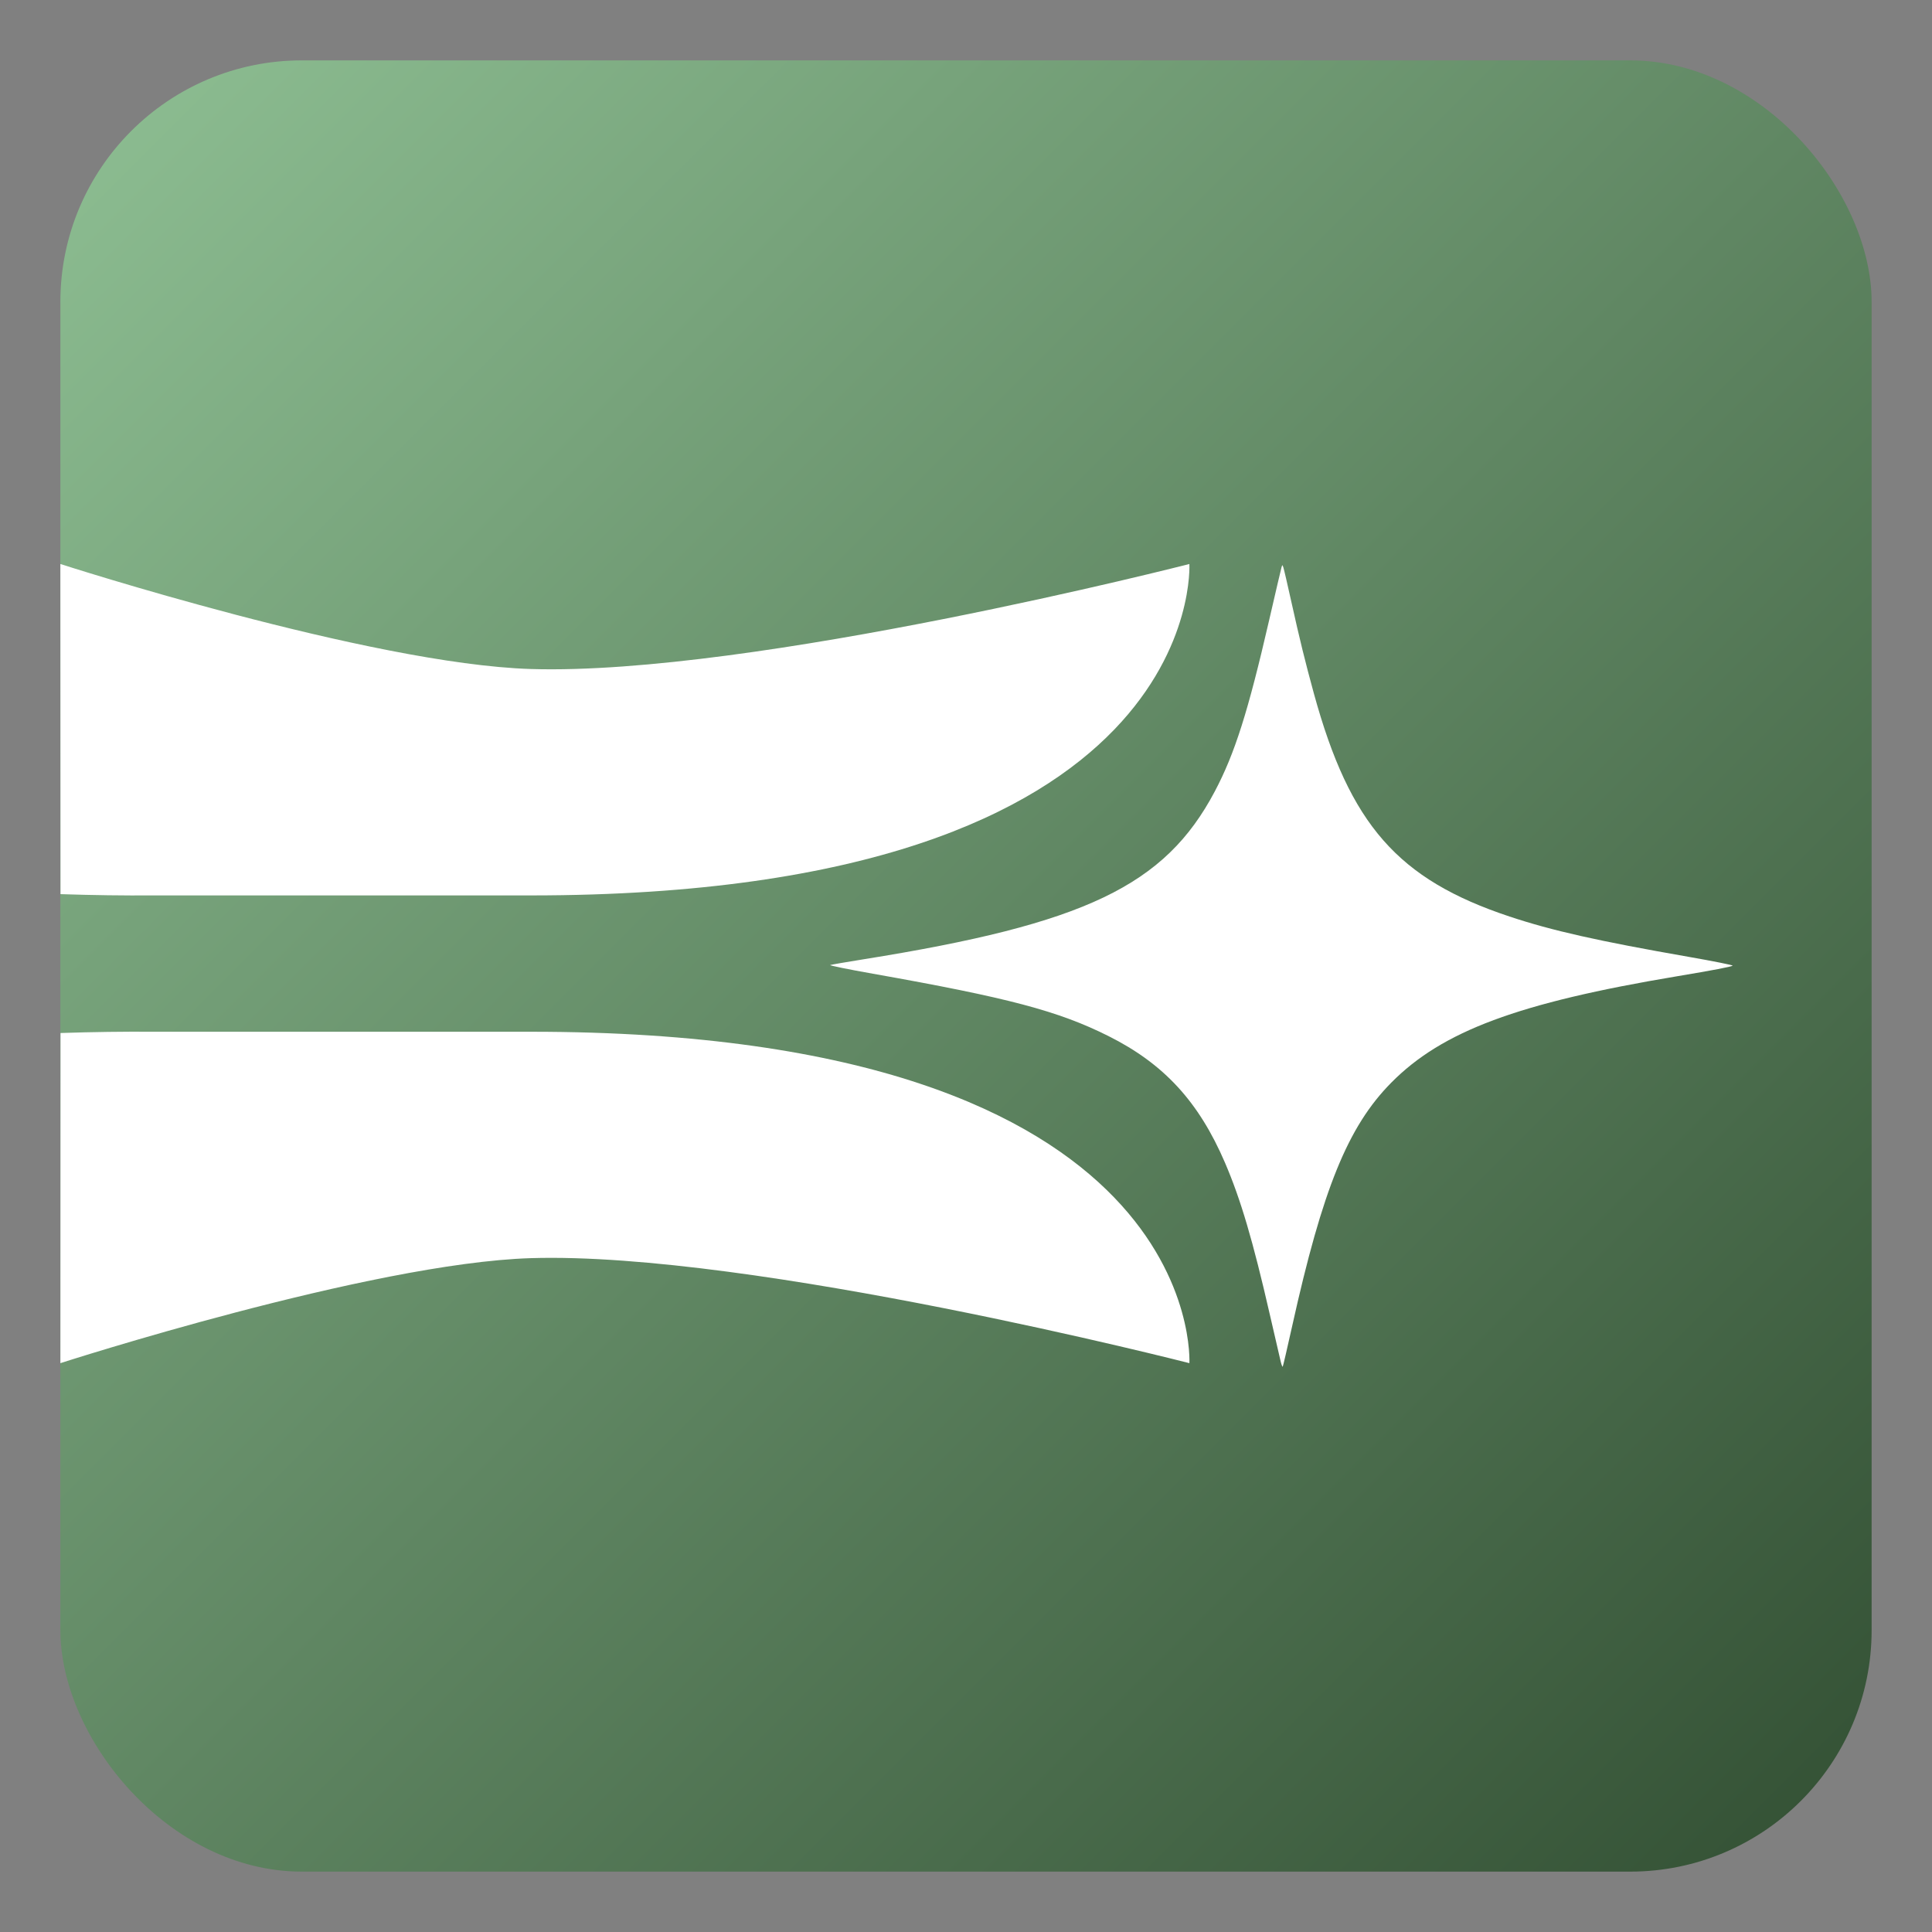 <svg:svg width="512" height="512" viewBox="0 0 512 512" version="1.1" xml:space="preserve" sodipodi:docname="inertialogo.svg" inkscape:version="1.3.2 (091e20ef0f, 2023-11-25, custom)" inkscape:export-filename="inertialogo.png" inkscape:export-xdpi="409.6" inkscape:export-ydpi="409.6" xmlns:inkscape="http://www.inkscape.org/namespaces/inkscape" xmlns:sodipodi="http://sodipodi.sourceforge.net/DTD/sodipodi-0.dtd" xmlns:xlink="http://www.w3.org/1999/xlink" xmlns:svg="http://www.w3.org/2000/svg">
    <svg:rect x="0" y="0" width="512" height="512" fill="#808080" stroke="none"/>
    <sodipodi:namedview pagecolor="#505050" bordercolor="#eeeeee" borderopacity="1" inkscape:showpageshadow="0" inkscape:pageopacity="0" inkscape:pagecheckerboard="0" inkscape:deskcolor="#d1d1d1" inkscape:document-units="px" inkscape:zoom=".08" inkscape:cx="6156.25" inkscape:cy="4343.75" inkscape:window-width="3354" inkscape:window-height="1396" inkscape:window-x="0" inkscape:window-y="0" inkscape:window-maximized="1" inkscape:current-layer="g9"/>
    <svg:defs>
        <svg:linearGradient id="b" inkscape:collect="always">
            <svg:stop style="stop-color:#8ebf93;stop-opacity:1" offset="0"/>
            <svg:stop style="stop-color:#324f33;stop-opacity:1" offset="1"/>
        </svg:linearGradient>
        <svg:pattern inkscape:collect="always" xlink:href="#a" id="d" patternTransform="translate(1081.412 390.266)"/>
        <svg:pattern patternUnits="userSpaceOnUse" width="86.805" height="86.805" patternTransform="translate(1081.412 390.266)" id="a" inkscape:label="Circles in grid" inkscape:collect="always" inkscape:isstock="true">
            <svg:rect style="opacity:1;fill:none;stroke:#000;stroke-width:1;stroke-linecap:square;stroke-linejoin:miter;stroke-dasharray:none;paint-order:stroke markers fill;stop-color:#000" width="85.805" height="85.805" x=".5" y=".5"/>
            <svg:ellipse style="opacity:1;fill:none;stroke:#000;stroke-width:1;stroke-linecap:square;stroke-linejoin:miter;stroke-dasharray:none;paint-order:stroke markers fill;stop-color:#000" cx="43.403" cy="43.403" rx="42.903" ry="42.903"/>
        </svg:pattern>
        <svg:clipPath clipPathUnits="userSpaceOnUse">
            <svg:path style="stroke-width:.1;stroke-linecap:square;paint-order:markers fill stroke;stop-color:#000" d="m 438.251,553.764 859.871,0 v 201.396 l -859.871,0 z" sodipodi:nodetypes="ccccc"/>
        </svg:clipPath>
        <svg:meshgradient inkscape:collect="always" id="c" gradientUnits="userSpaceOnUse" x="149.069" y="102.786">
            <svg:meshrow>
                <svg:meshpatch>
                    <svg:stop path="c 70.795,0 141.591,0 212.386,0" style="stop-color:#fff;stop-opacity:1"/>
                    <svg:stop path="c 0,122.678 0,245.355 0,368.033" style="stop-color:#000;stop-opacity:1"/>
                    <svg:stop path="c -70.795,0 -141.591,0 -212.386,0" style="stop-color:#fff;stop-opacity:1"/>
                    <svg:stop path="c 0,-122.678 0,-245.355 0,-368.033" style="stop-color:#000;stop-opacity:1"/>
                </svg:meshpatch>
            </svg:meshrow>
        </svg:meshgradient>
        <svg:linearGradient x1="256" y1="0" x2="256" y2="512" gradientUnits="userSpaceOnUse" gradientTransform="translate(-615.956 57.405)">
            <svg:stop stop-color="hsla(194, 40%, 10%, 0.55)" stop-opacity="1" offset="0%"/>
            <svg:stop stop-color="rgba(255,255,255,0)" stop-opacity="0" offset="100%"/>
        </svg:linearGradient>
        <svg:linearGradient x1="256" y1="0" x2="256" y2="512" gradientUnits="userSpaceOnUse">
            <svg:stop stop-color="hsl(114, 57%, 19%)" stop-opacity="1"/>
            <svg:stop stop-color="rgba(255,255,255,0)" stop-opacity="0" offset="100%"/>
        </svg:linearGradient>
        <svg:filter x="0" y="0" width="1" height="1" filterUnits="objectBoundingBox" primitiveUnits="userSpaceOnUse" color-interpolation-filters="sRGB">
            <svg:feTurbulence type="fractalNoise" baseFrequency=".55" numOctaves="2" seed="178" stitchTiles="stitch" x="0%" y="0%" width="100%" height="100%" result="turbulence"/>
            <svg:feColorMatrix type="saturate" values="0" x="0%" y="0%" width="100%" height="100%" in="turbulence" result="colormatrix"/>
            <svg:feComponentTransfer x="0%" y="0%" width="100%" height="100%" in="colormatrix" result="componentTransfer">
                <svg:feFuncR type="linear" slope="3"/>
                <svg:feFuncG type="linear" slope="3"/>
                <svg:feFuncB type="linear" slope="3"/>
            </svg:feComponentTransfer>
            <svg:feColorMatrix x="0%" y="0%" width="100%" height="100%" in="componentTransfer" result="colormatrix2" type="matrix" values="1 0 0 0 0 0 1 0 0 0 0 0 1 0 0 0 0 0 21 -13"/>
        </svg:filter>
        <svg:linearGradient inkscape:collect="always" xlink:href="#b" id="e" x1="12.874" y1="38.02" x2="492.874" y2="518.02" gradientUnits="userSpaceOnUse" gradientTransform="translate(3.126 -22.02)"/>
    </svg:defs>
    <svg:g inkscape:label="Layer 1" inkscape:groupmode="layer">
        <svg:g transform="rotate(90 256 283.606)" style="fill:url(#c);fill-opacity:1">
            <svg:path style="fill:#000;stroke-width:12;stroke-linecap:square;fill-opacity:1" d="m 231.502,339.184 c 0,0 0,-129.669 0,0 z"/>
            <svg:g style="fill:url(#d);fill-opacity:1">
                <svg:g transform="rotate(-90 256 283.606)">
                    <svg:rect style="fill:url(#e);stroke-width:12;stroke-linecap:square" width="480" height="480" x="16" y="16" rx="64" ry="64"/>
                </svg:g>
                <svg:g transform="translate(-26.868 53.037)">
                    <svg:path style="fill:#fff;fill-opacity:1;stroke:none;stroke-width:.594;stroke-opacity:1" d="m 272.685,445.888 c -0.056,7.856 0.052,16.065 0.338,24.643 l 87.49,0.034 c 0,0 -26.519,-82.116 -27.828,-124.677 -1.811,-58.881 27.828,-174.521 27.828,-174.521 0,0 -87.828,-5 -87.828,174.521 z" sodipodi:nodetypes="ccsassc"/>
                    <svg:path style="fill:#fff;fill-opacity:1;stroke:none;stroke-width:.594;stroke-opacity:1" d="m 236.556,445.892 c 0.056,7.856 -0.052,16.065 -0.338,24.643 l -87.49,0.034 c 0,0 26.519,-82.116 27.828,-124.677 1.811,-58.881 -27.828,-174.521 -27.828,-174.521 0,0 87.828,-5 87.828,174.521 z" sodipodi:nodetypes="ccsassc"/>
                    <svg:path style="fill:#fff;fill-opacity:1;stroke-width:4.314;stroke-linecap:square" d="m 360.216,147.141 c -0.761,0.192 -6.456,1.509 -12.654,2.927 -19.466,4.454 -30.486,7.708 -40.135,11.851 -16.202,6.957 -26.231,16.182 -33.602,30.907 -6.647,13.279 -10.147,26.503 -16.515,62.405 -1.157,6.525 -2.193,11.621 -2.302,11.325 -0.108,-0.297 -0.792,-4.26 -1.52,-8.808 -9.396,-58.754 -19.491,-79.884 -44.48,-93.105 -10.011,-5.297 -21.133,-8.828 -45.391,-14.411 -7.316,-1.684 -13.623,-3.159 -14.015,-3.278 -0.711,-0.216 -0.711,-0.217 0,-0.48 0.392,-0.145 4.515,-1.104 9.162,-2.13 9.604,-2.122 15.987,-3.69 24.267,-5.962 34.805,-9.55 49.278,-22.247 59.127,-51.871 3.735,-11.235 6.475,-23.409 10.674,-47.424 1.148,-6.568 2.2,-11.826 2.338,-11.684 0.284,0.293 1.216,5.172 2.812,14.722 7.039,42.117 14.542,62.259 28.226,75.773 11.598,11.454 28.076,18.157 64.508,26.239 5.818,1.291 10.647,2.416 10.732,2.5 0.085,0.085 -0.469,0.311 -1.231,0.503 z"/>
                </svg:g>
                <script/>
            </svg:g>
        </svg:g>
    </svg:g>
</svg:svg>

